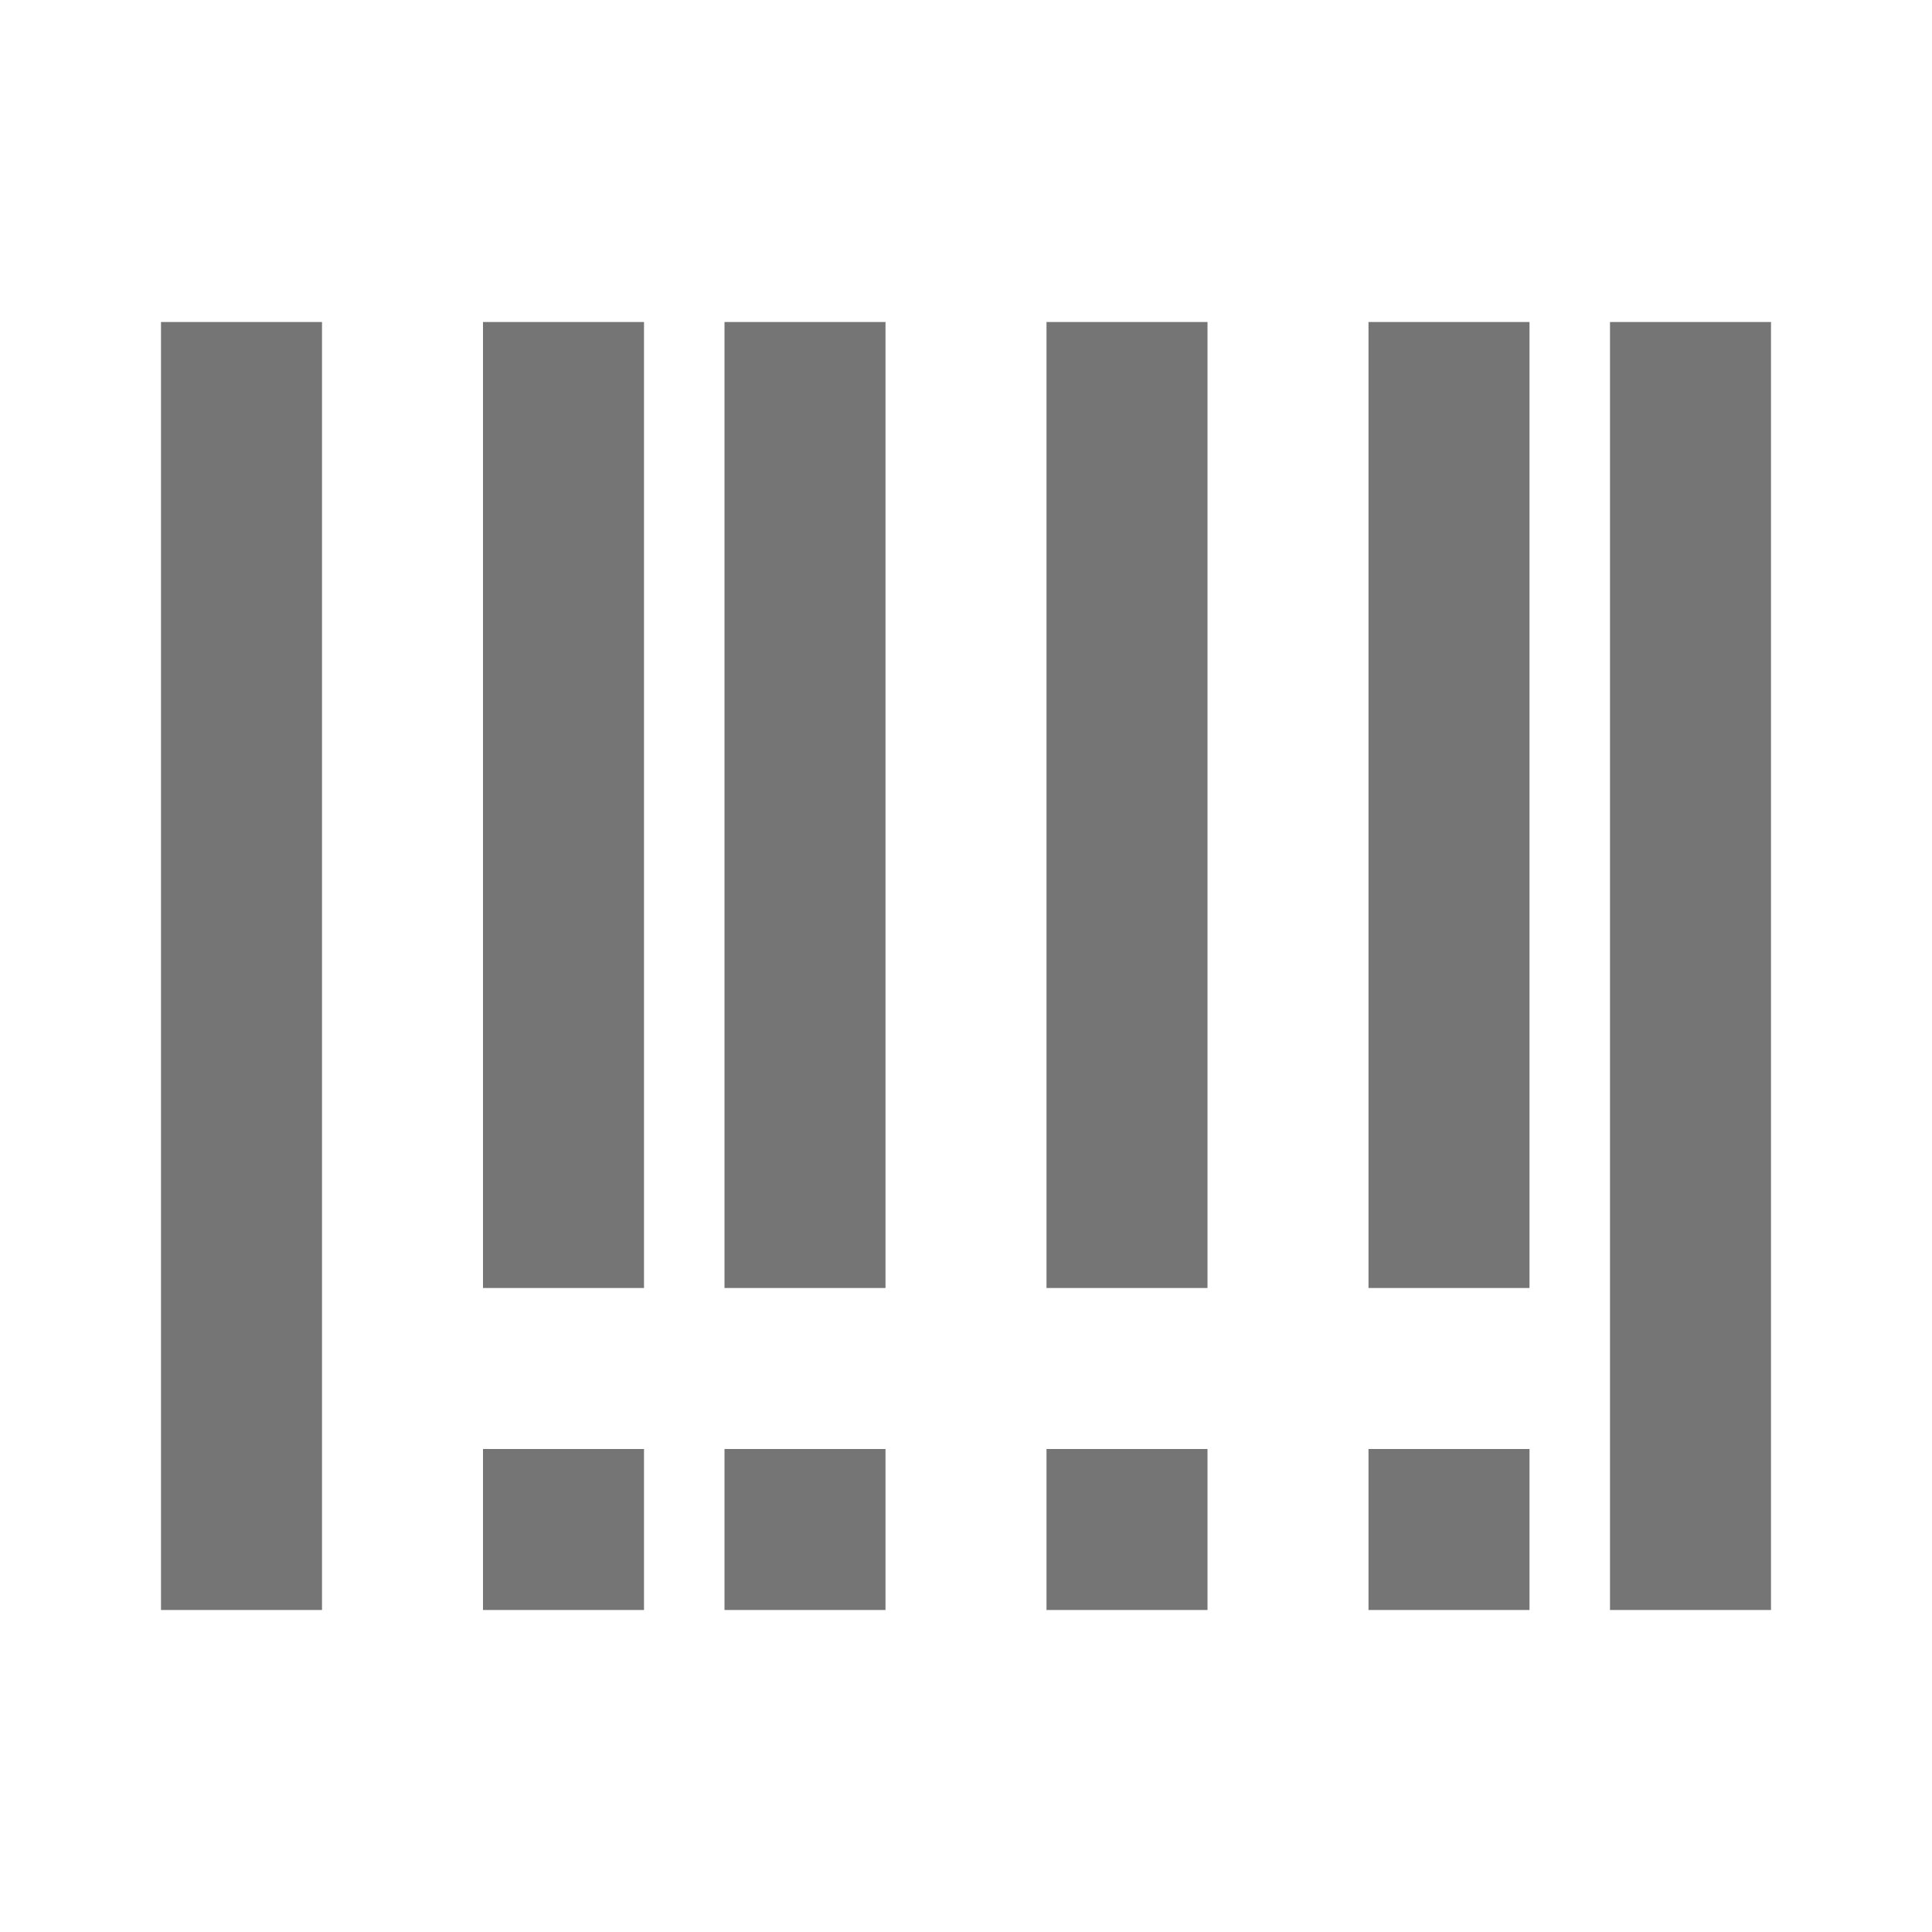 <?xml version="1.0" encoding="iso-8859-1"?>
<!-- Generator: Adobe Illustrator 16.0.0, SVG Export Plug-In . SVG Version: 6.00 Build 0)  -->
<!DOCTYPE svg PUBLIC "-//W3C//DTD SVG 1.1//EN" "http://www.w3.org/Graphics/SVG/1.1/DTD/svg11.dtd">
<svg version="1.1" xmlns="http://www.w3.org/2000/svg" xmlns:xlink="http://www.w3.org/1999/xlink" x="0px" y="0px" width="24px"
	 height="24px" viewBox="0 0 24 24" style="enable-background:new 0 0 24 24;" xml:space="preserve">
<g id="Frame_-_24px">
	<rect style="fill:none;" width="24" height="24"/>
</g>
<g id="Line_Icons">
	<g>
		<rect x="2" y="4" style="fill:#757575;" width="2" height="16"/>
		<rect x="6" y="4" style="fill:#757575;" width="2" height="12"/>
		<rect x="9" y="4" style="fill:#757575;" width="2" height="12"/>
		<rect x="13" y="4" style="fill:#757575;" width="2" height="12"/>
		<rect x="17" y="4" style="fill:#757575;" width="2" height="12"/>
		<rect x="20" y="4" style="fill:#757575;" width="2" height="16"/>
		<rect x="6" y="18" style="fill:#757575;" width="2" height="2"/>
		<rect x="9" y="18" style="fill:#757575;" width="2" height="2"/>
		<rect x="13" y="18" style="fill:#757575;" width="2" height="2"/>
		<rect x="17" y="18" style="fill:#757575;" width="2" height="2"/>
	</g>
</g>
</svg>

